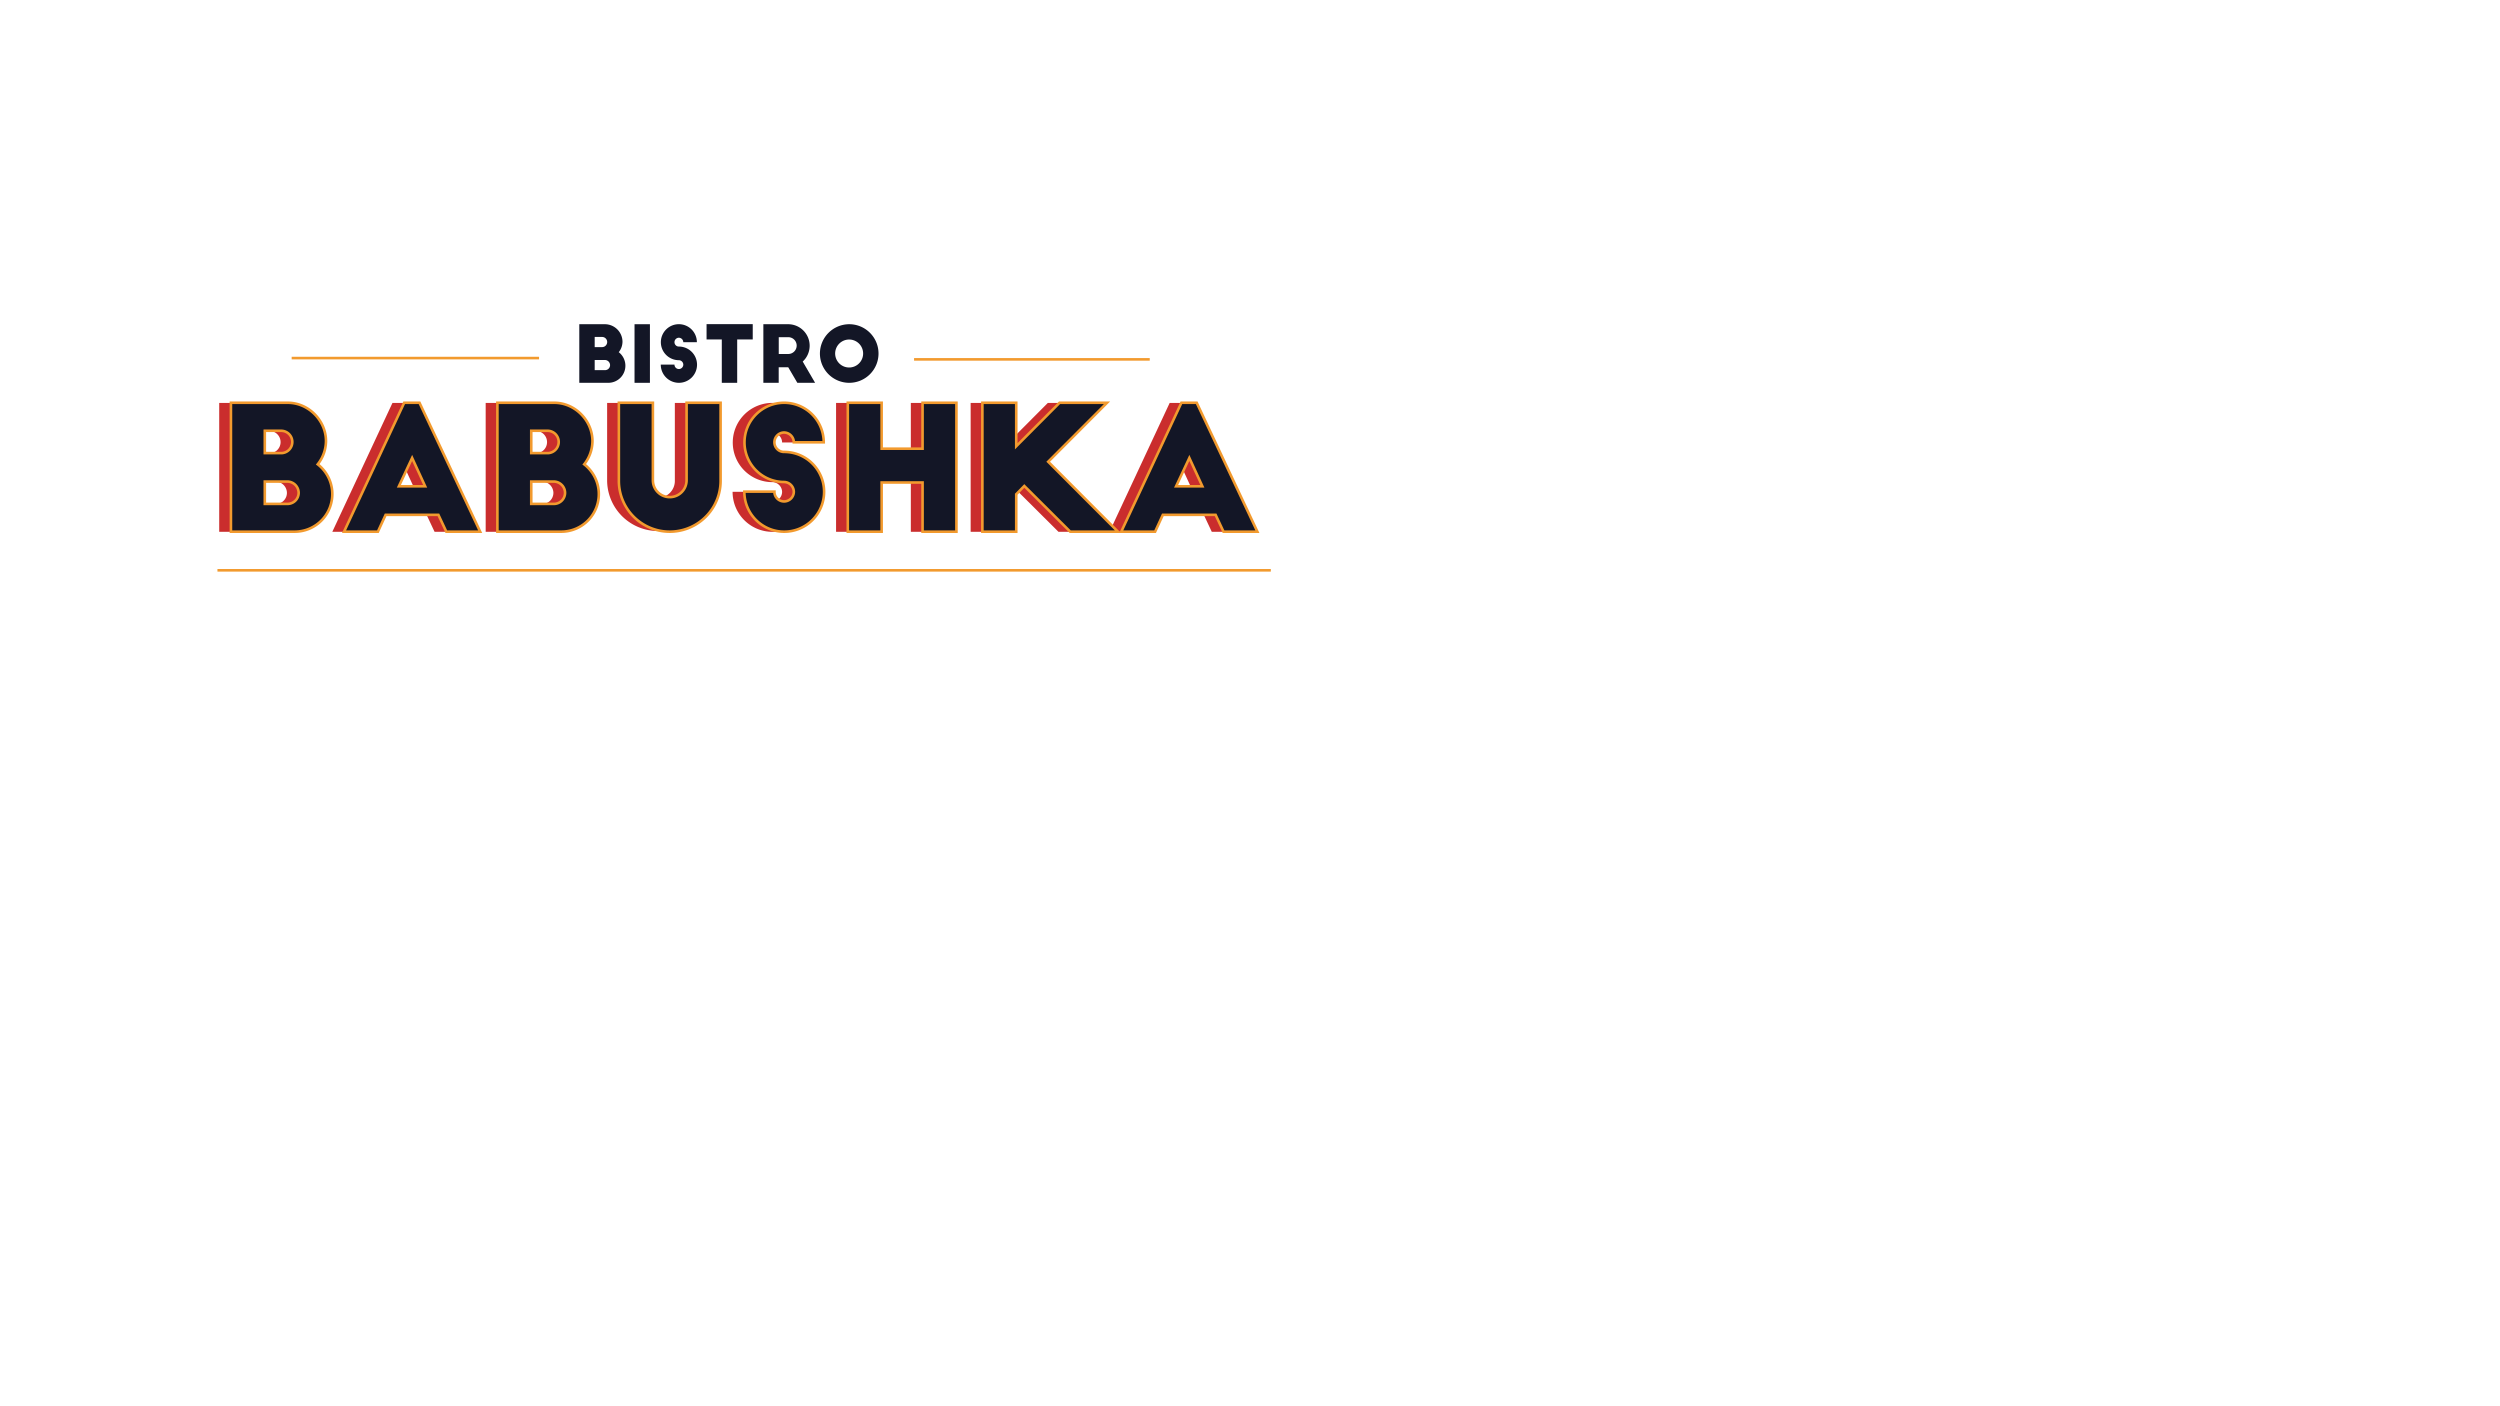 <svg id="Layer_1" data-name="Layer 1" xmlns="http://www.w3.org/2000/svg" width="1920" height="1080" viewBox="0 0 1920 1080"><defs><style>.cls-1{opacity:0.83;}.cls-2{fill:#bf0303;}.cls-3,.cls-4{fill:#131626;}.cls-3{stroke:#f29a2e;stroke-miterlimit:10;stroke-width:2px;}</style></defs><title>Artboard 1</title><g class="cls-1"><path class="cls-2" d="M168.35,408.44v-99h43.7c15.84,0,29.3,13.6,29.3,29.44A29,29,0,0,1,235,356.7a28.89,28.89,0,0,1-17.82,51.74Zm38.55-60.32a8.58,8.58,0,0,0,0-17.16H194.36v17.16Zm4.88,38.94a8.57,8.57,0,0,0,8.58-8.58,8.74,8.74,0,0,0-8.58-8.58H194.36v17.16Z"/><path class="cls-2" d="M255.21,408.44l46.2-99h11.75l46.59,99h-26l-6.07-12.93H287.15l-5.94,12.93Zm42.11-34.85h20.19l-10-21.78Z"/><path class="cls-2" d="M373,408.44v-99h43.69c15.84,0,29.31,13.6,29.31,29.44a29,29,0,0,1-6.34,17.82,28.89,28.89,0,0,1-17.82,51.74Zm38.55-60.32a8.58,8.58,0,0,0,0-17.16H399v17.16Zm4.88,38.94a8.57,8.57,0,0,0,8.58-8.58,8.74,8.74,0,0,0-8.58-8.58H399v17.16Z"/><path class="cls-2" d="M492.41,369a12.94,12.94,0,1,0,25.87,0V309.44h26.14v59.93a39.08,39.08,0,0,1-78.15,0V309.44h26.14Z"/><path class="cls-2" d="M600.65,339.8a7.6,7.6,0,0,0-7.52-7.52,7.49,7.49,0,0,0-7.4,7.52,7.38,7.38,0,0,0,7.4,7.39,30.63,30.63,0,1,1-30.5,30.5h23.1a7.41,7.41,0,0,0,7.4,7.52,7.49,7.49,0,0,0,7.52-7.39,7.61,7.61,0,0,0-7.52-7.53,30.43,30.43,0,1,1,30.49-30.49Z"/><path class="cls-2" d="M668.1,309.44v35.25h31.42V309.44h26v99h-26V370.69H668.1v37.75h-26v-99Z"/><path class="cls-2" d="M841.15,309.44,796,354.72l53.59,53.72H812.91l-35.25-35.11-6.2,6.34v28.77h-26v-99h26v33.4l33.26-33.4Z"/><path class="cls-2" d="M852.11,408.44l46.2-99h11.75l46.59,99h-26l-6.07-12.93H884.05l-5.94,12.93Zm42.1-34.85h20.2l-10-21.78Z"/></g><path class="cls-3" d="M177.36,408.33v-99h43.7c15.84,0,29.3,13.6,29.3,29.44A29.06,29.06,0,0,1,244,356.59a28.89,28.89,0,0,1-17.82,51.74ZM215.91,348a8.58,8.58,0,1,0,0-17.16H203.37V348ZM220.79,387a8.56,8.56,0,0,0,8.58-8.58,8.74,8.74,0,0,0-8.58-8.58H203.37V387Z"/><path class="cls-3" d="M264.22,408.33l46.2-99h11.75l46.6,99h-26l-6.07-12.93H296.16l-5.94,12.93Zm42.11-34.85h20.19l-10-21.78Z"/><path class="cls-3" d="M382,408.33v-99h43.7c15.84,0,29.3,13.6,29.3,29.44a29,29,0,0,1-6.34,17.82,28.88,28.88,0,0,1-17.82,51.74ZM420.51,348a8.58,8.58,0,0,0,0-17.16H408V348ZM425.39,387a8.57,8.57,0,0,0,8.58-8.58,8.74,8.74,0,0,0-8.58-8.58H408V387Z"/><path class="cls-3" d="M501.42,368.86a12.94,12.94,0,1,0,25.88,0V309.33h26.13v59.93a39.07,39.07,0,1,1-78.14,0V309.33h26.13Z"/><path class="cls-3" d="M609.66,339.69a7.6,7.6,0,0,0-7.52-7.52,7.49,7.49,0,0,0-7.39,7.52,7.38,7.38,0,0,0,7.39,7.39,30.63,30.63,0,1,1-30.49,30.5h23.1a7.41,7.41,0,0,0,7.39,7.52,7.49,7.49,0,0,0,7.52-7.39,7.61,7.61,0,0,0-7.52-7.53,30.43,30.43,0,1,1,30.49-30.49Z"/><path class="cls-3" d="M677.11,309.33v35.25h31.42V309.33h26v99h-26V370.58H677.11v37.75h-26v-99Z"/><path class="cls-3" d="M850.17,309.33,805,354.61l53.59,53.72H821.92l-35.25-35.11-6.2,6.34v28.77h-26v-99h26v33.4l33.26-33.4Z"/><path class="cls-3" d="M861.12,408.33l46.2-99h11.75l46.59,99h-26l-6.07-12.93H893.06l-5.94,12.93Zm42.11-34.85h20.19l-10-21.78Z"/><path class="cls-4" d="M444.9,294V249h19.86a13.58,13.58,0,0,1,13.32,13.38,13.18,13.18,0,0,1-2.88,8.1A13.13,13.13,0,0,1,467.1,294Zm17.52-27.42a3.9,3.9,0,0,0,0-7.8h-5.7v7.8Zm2.22,17.7a3.89,3.89,0,0,0,3.9-3.9,4,4,0,0,0-3.9-3.9h-7.92v7.8Z"/><path class="cls-4" d="M487.32,249h11.82v45H487.32Z"/><path class="cls-4" d="M524.76,262.8a3.46,3.46,0,0,0-3.42-3.42A3.41,3.41,0,0,0,518,262.8a3.35,3.35,0,0,0,3.36,3.36A13.92,13.92,0,1,1,507.48,280H518a3.37,3.37,0,0,0,3.36,3.42,3.41,3.41,0,0,0,3.42-3.36,3.46,3.46,0,0,0-3.42-3.42A13.83,13.83,0,1,1,535.2,262.8Z"/><path class="cls-4" d="M542.64,248.94H578.1V260.7H566.16V294H554.34V260.7h-11.7Z"/><path class="cls-4" d="M612.36,294l-7-11.94h-7.32V294H586.26V249h19a16.52,16.52,0,0,1,11.22,28.68L626,294Zm-14.28-22.14h7.32a6.45,6.45,0,1,0,0-12.9h-7.32Z"/><path class="cls-4" d="M652.14,249a22.5,22.5,0,1,1-22.44,22.56A22.56,22.56,0,0,1,652.14,249Zm0,11.76a10.74,10.74,0,1,0,10.74,10.74A10.72,10.72,0,0,0,652.14,260.76Z"/><line class="cls-3" x1="224" y1="275" x2="414" y2="275"/><line class="cls-3" x1="702" y1="276" x2="883" y2="276"/><line class="cls-3" x1="167" y1="438" x2="976" y2="438"/></svg>